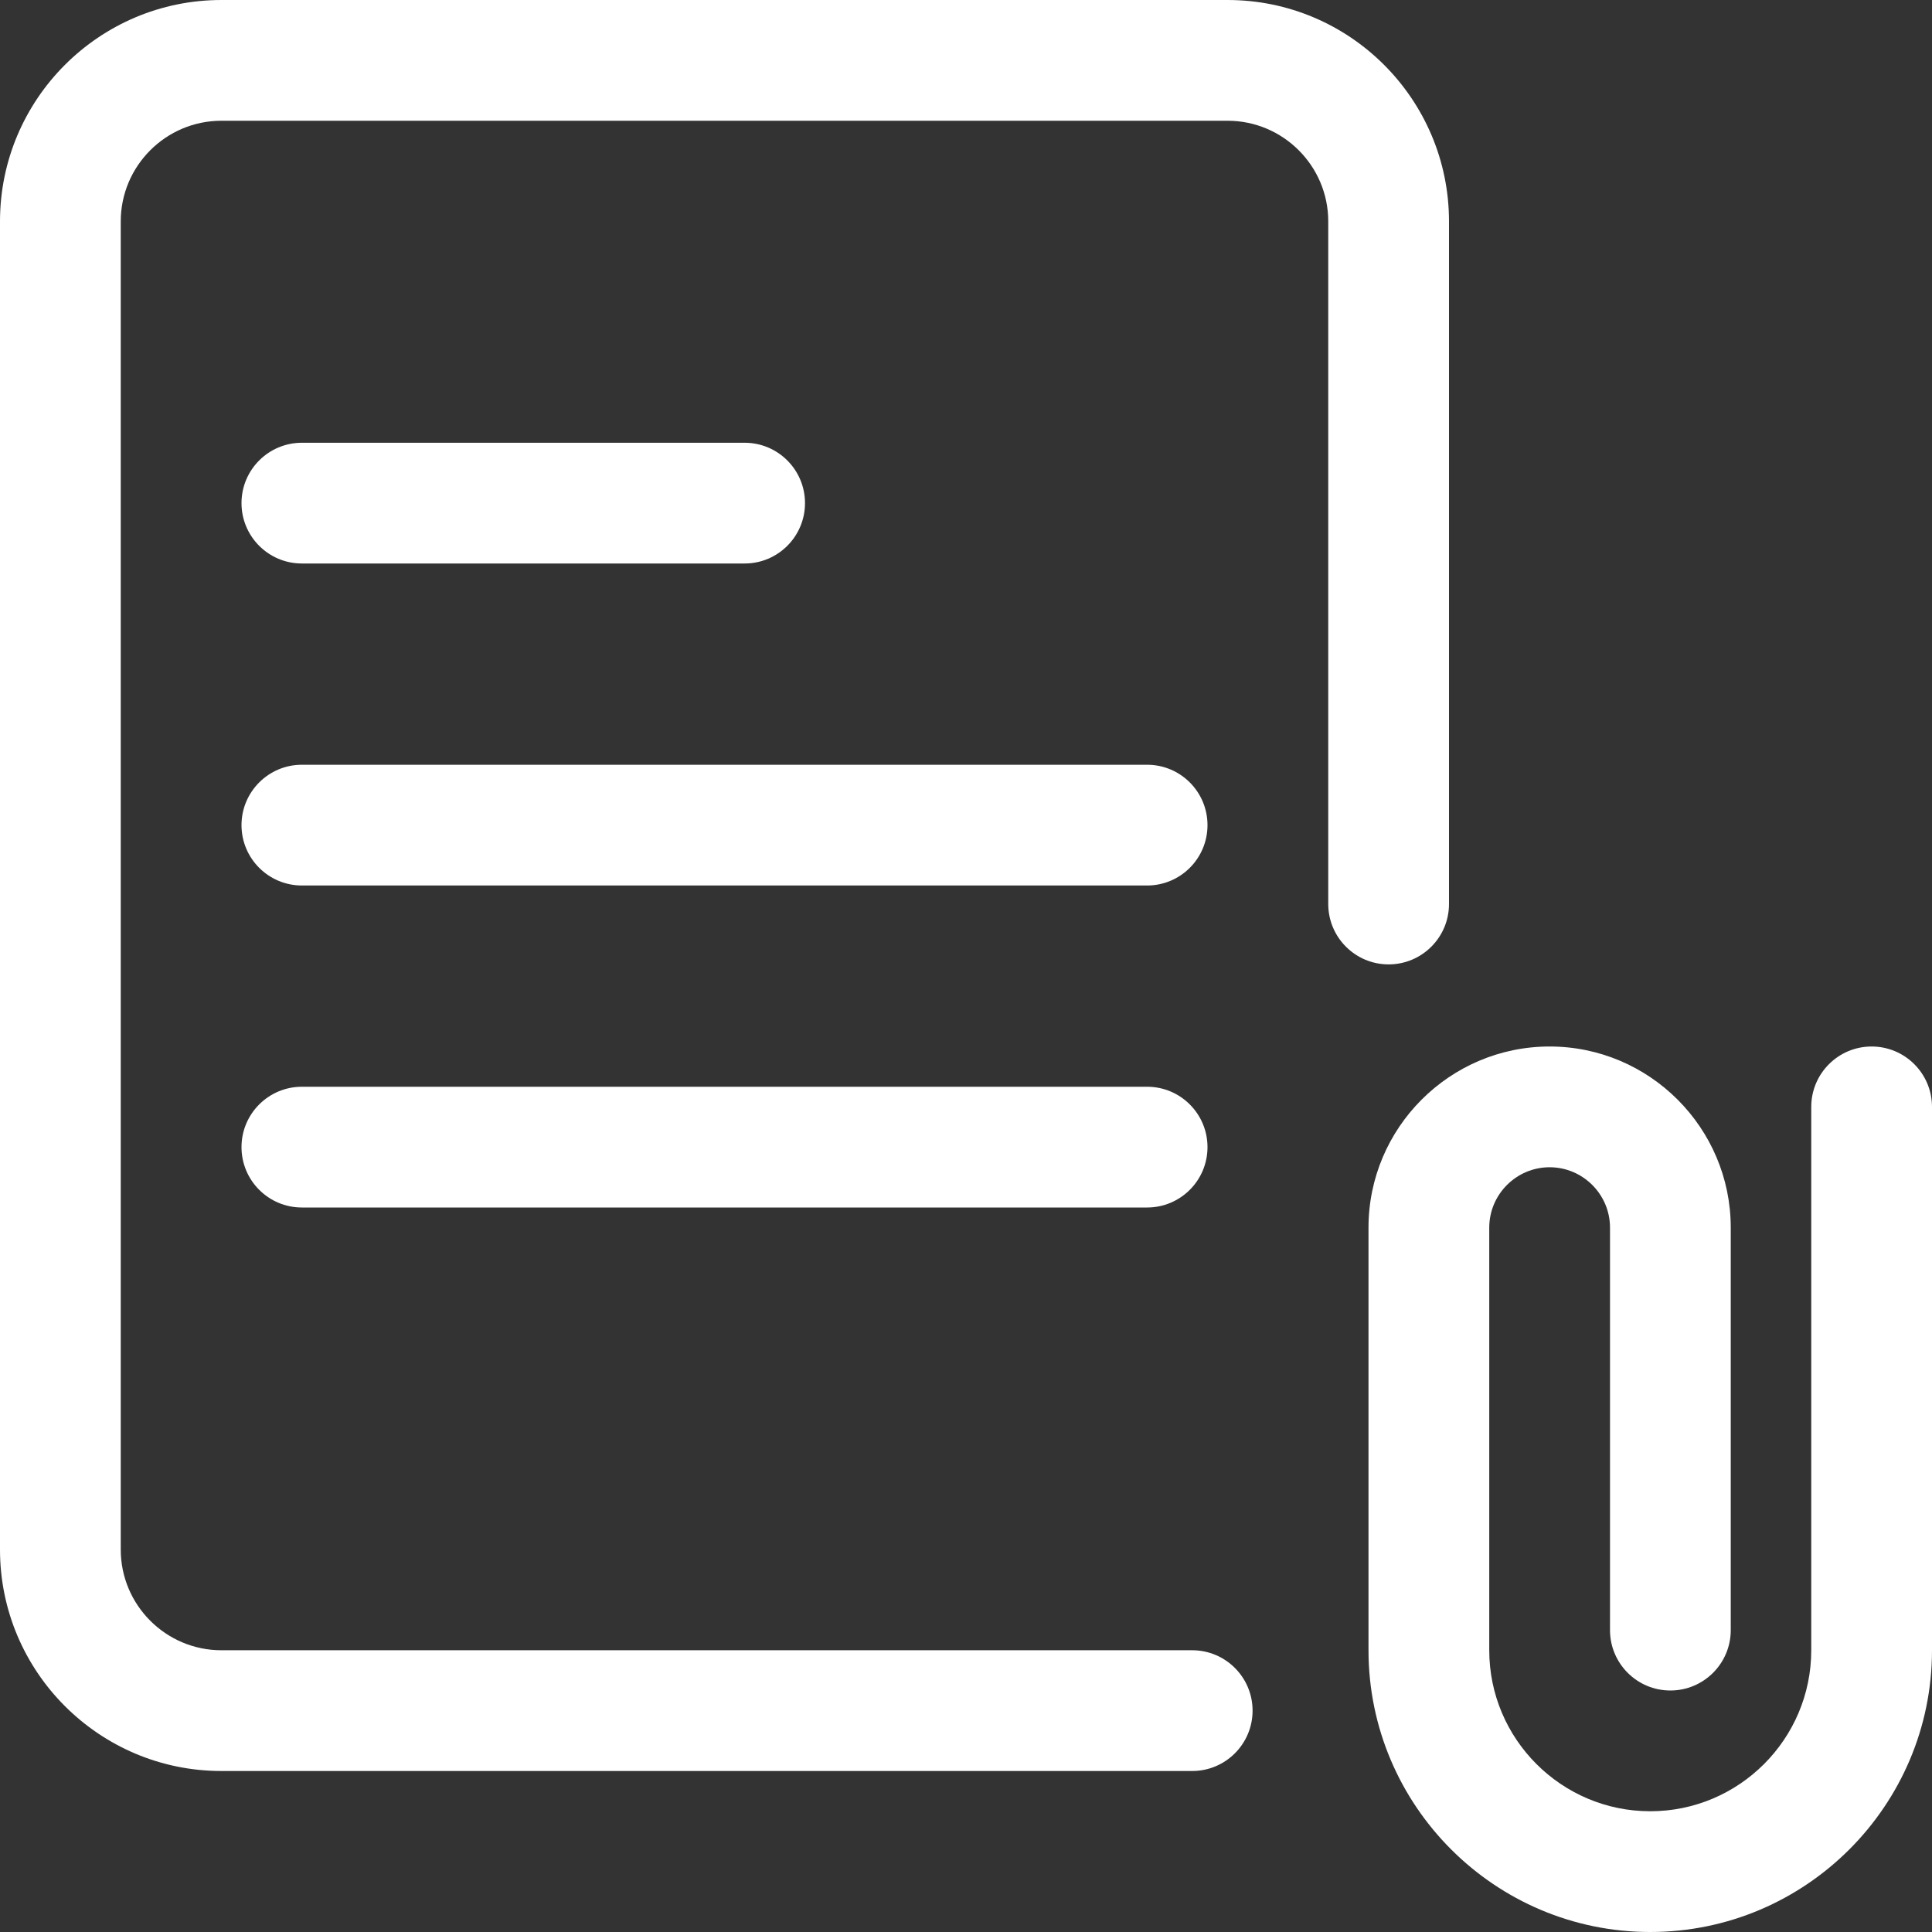<svg id="_x31__x2C_5_px" fill="#fff" enable-background="new 0 0 24 24" height="512" viewBox="0 0 24 24" width="512" xmlns="http://www.w3.org/2000/svg">
    <rect x="0" y="0" width="24" height="24" fill="#333333" stroke="none"/>
    <path
        d="m20.5 24c-1.93 0-3.5-1.57-3.5-3.5v-5.25c0-1.24 1.01-2.25 2.25-2.25s2.25 1.01 2.25 2.25v5c0 .414-.336.75-.75.75s-.75-.336-.75-.75v-5c0-.413-.337-.75-.75-.75s-.75.337-.75.75v5.25c0 1.103.897 2 2 2s2-.897 2-2v-6.75c0-.414.336-.75.75-.75s.75.336.75.75v6.75c0 1.93-1.57 3.5-3.5 3.5z"
    />
    <path
        d="m14.81 22h-12.06c-1.517 0-2.75-1.233-2.75-2.75v-16.5c0-1.517 1.233-2.75 2.75-2.75h12.5c1.517 0 2.75 1.233 2.75 2.75v8.48c0 .414-.336.75-.75.75s-.75-.336-.75-.75v-8.48c0-.689-.561-1.25-1.25-1.25h-12.5c-.689 0-1.25.561-1.25 1.25v16.5c0 .689.561 1.25 1.25 1.25h12.06c.414 0 .75.336.75.75s-.336.75-.75.75z"
    />
    <path d="m14.25 15h-10.5c-.414 0-.75-.336-.75-.75s.336-.75.75-.75h10.5c.414 0 .75.336.75.75s-.336.75-.75.75z" />
    <path d="m14.25 11h-10.5c-.414 0-.75-.336-.75-.75s.336-.75.75-.75h10.5c.414 0 .75.336.75.75s-.336.75-.75.75z" />
    <path d="m9.25 7h-5.5c-.414 0-.75-.336-.75-.75s.336-.75.75-.75h5.5c.414 0 .75.336.75.75s-.336.75-.75.75z" />
</svg>